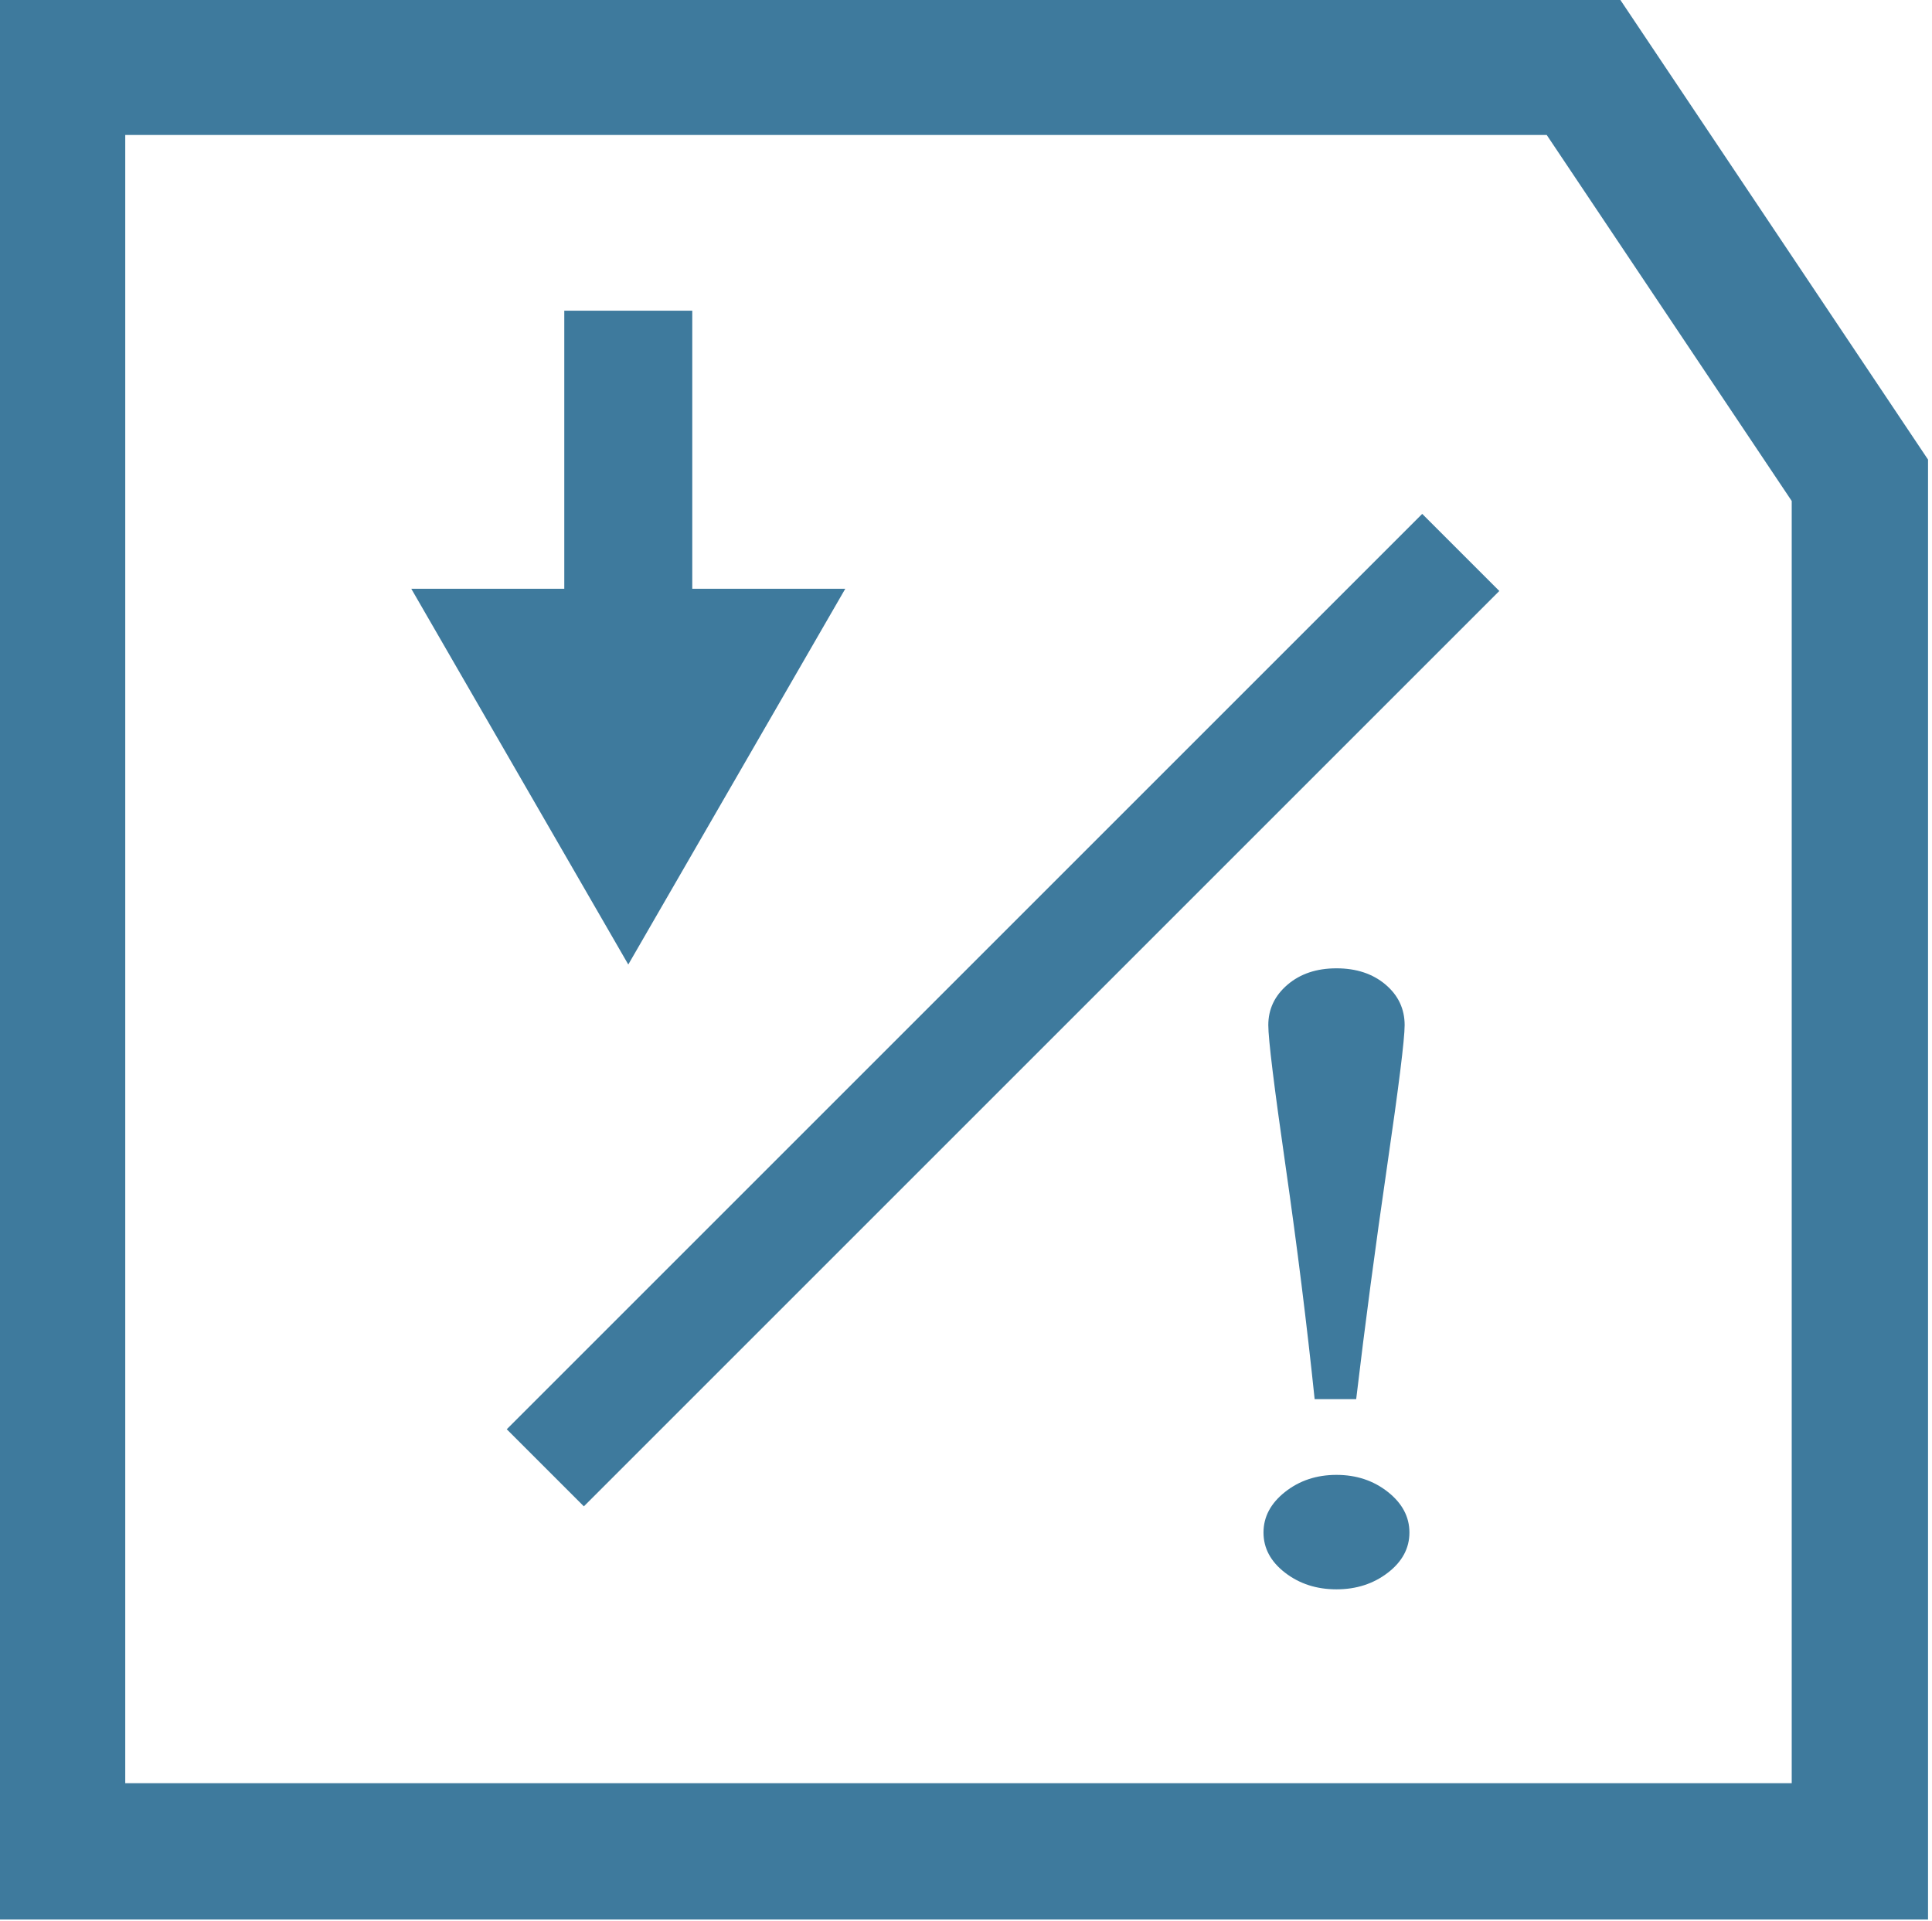 <?xml version="1.0" encoding="utf-8"?>
<!-- Generator: Adobe Illustrator 16.0.3, SVG Export Plug-In . SVG Version: 6.00 Build 0)  -->
<!DOCTYPE svg PUBLIC "-//W3C//DTD SVG 1.1//EN" "http://www.w3.org/Graphics/SVG/1.1/DTD/svg11.dtd">
<svg version="1.1" id="Ebene_1" xmlns="http://www.w3.org/2000/svg" xmlns:xlink="http://www.w3.org/1999/xlink" x="0px" y="0px"
	 width="141.732px" height="140.945px" viewBox="0 0 141.732 140.945" enable-background="new 0 0 141.732 140.945"
	 xml:space="preserve">
<polyline fill="none" stroke="#3E7A9D" stroke-width="10" stroke-miterlimit="10" points="136.441,61.214 136.441,135.828 
	4.188,135.828 4.188,4.903 116.138,4.903 136.441,35.237 136.441,63.88 "/>
<g>
	<path fill="#3E7A9D" d="M103.396,112.438c0,1.151-0.527,2.135-1.582,2.947c-1.056,0.813-2.313,1.22-3.771,1.22
		c-1.459,0-2.715-0.406-3.77-1.22c-1.055-0.813-1.582-1.796-1.582-2.947c0-1.152,0.527-2.146,1.582-2.979
		c1.055-0.834,2.311-1.251,3.77-1.251c1.458,0,2.715,0.417,3.771,1.251C102.869,110.293,103.396,111.286,103.396,112.438z
		 M103.045,75.21c0,1.029-0.43,4.487-1.289,10.372c-0.858,5.886-1.614,11.576-2.266,17.071h-3.047
		c-0.573-5.495-1.283-11.187-2.129-17.071c-0.848-5.885-1.271-9.343-1.271-10.372c0-1.173,0.47-2.16,1.406-2.963
		c0.938-0.803,2.135-1.204,3.594-1.204c1.458,0,2.656,0.396,3.595,1.188C102.576,73.024,103.045,74.017,103.045,75.21z"/>
</g>
<line fill="none" stroke="#3E7A9D" stroke-width="8" stroke-miterlimit="10" x1="40.004" y1="107.688" x2="107.162" y2="40.53"/>
<polygon fill="#3E7A9D" points="50.785,43.196 50.785,22.795 41.396,22.795 41.396,43.196 30.172,43.196 46.091,70.764 
	62.01,43.196 "/>
</svg>

